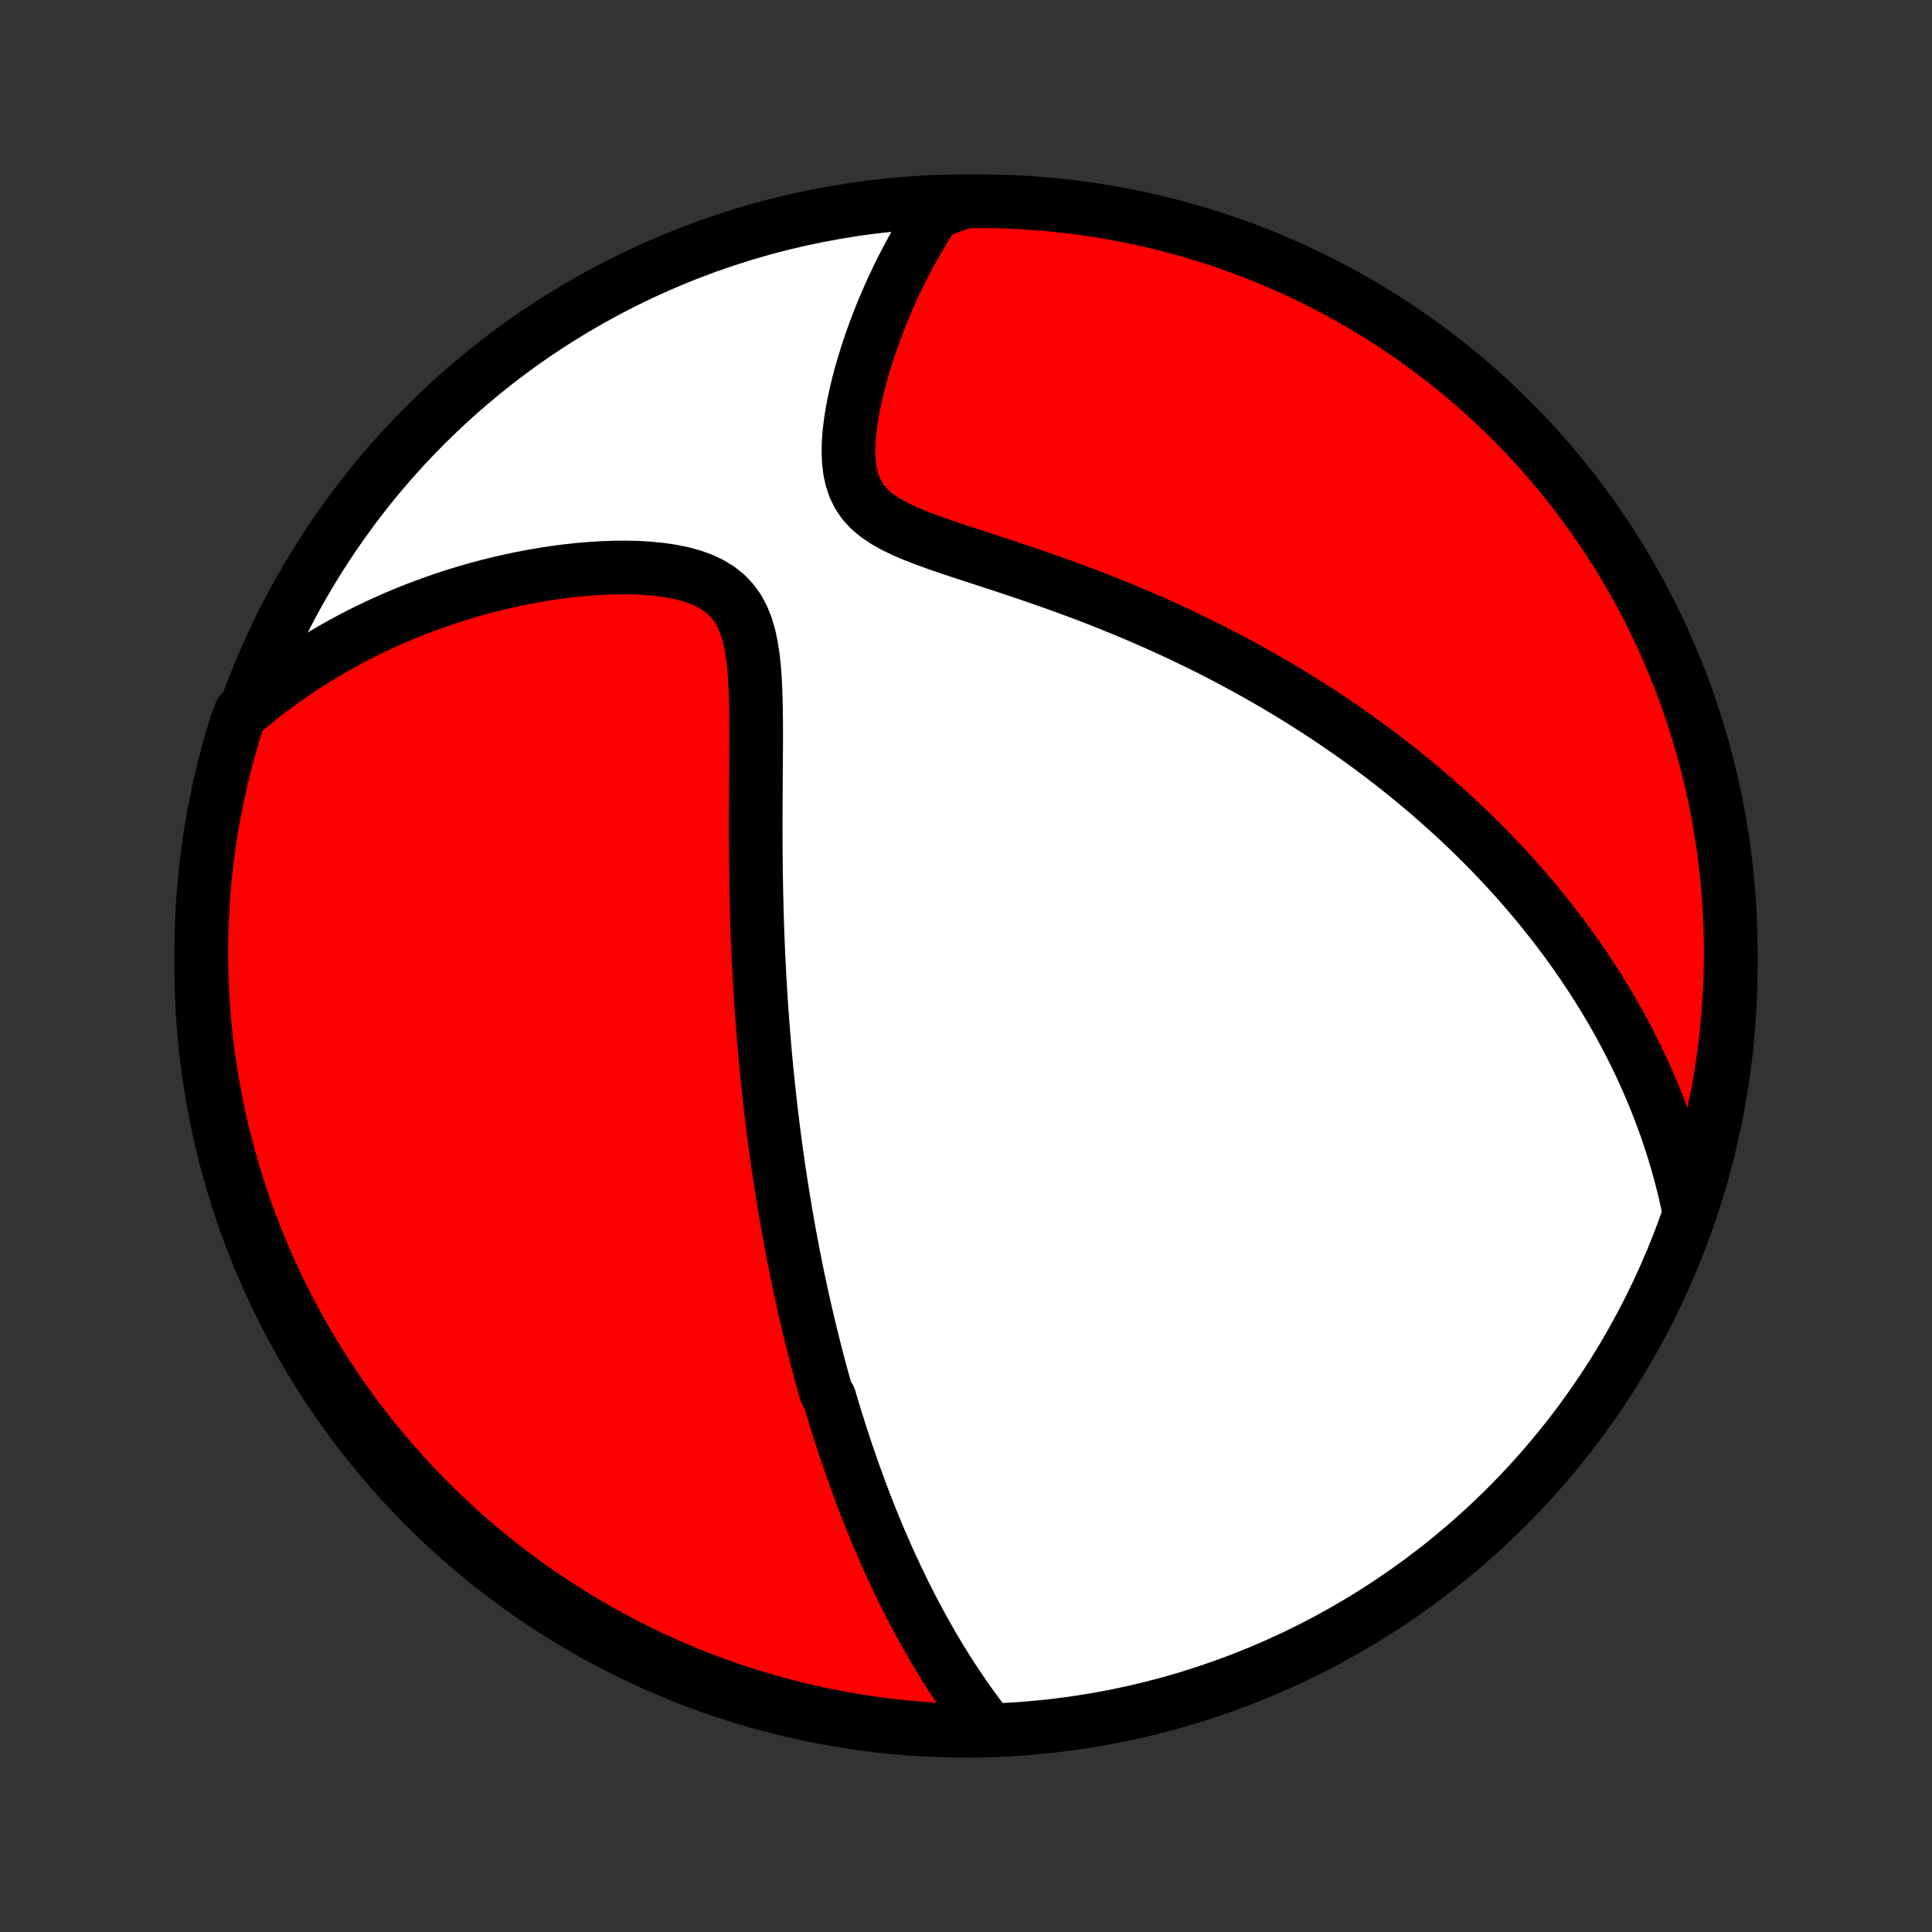 <?xml version="1.0" encoding="utf-8" standalone="no"?>
<!DOCTYPE svg PUBLIC "-//W3C//DTD SVG 1.1//EN"
  "http://www.w3.org/Graphics/SVG/1.1/DTD/svg11.dtd">
<!-- Created with matplotlib (http://matplotlib.org/) -->
<svg height="72pt" version="1.1" viewBox="0 0 72 72" width="72pt" xmlns="http://www.w3.org/2000/svg" xmlns:xlink="http://www.w3.org/1999/xlink">
 <rect x="0" y="0" width="72" height="72" fill="#333333" stroke="none"/>
 <defs>
  <style type="text/css">
*{stroke-linecap:butt;stroke-linejoin:round;}
  </style>
 </defs>
 <g id="figure_1">
  <g id="patch_1">
   <path d="
M0 72
L72 72
L72 0
L0 0
z
" style="fill:none;"/>
  </g>
  <g id="axes_1">
   <g id="PatchCollection_1">
    <defs>
     <path d="
M36 -7.5
C43.558 -7.5 50.808 -10.503 56.153 -15.848
C61.497 -21.192 64.5 -28.442 64.5 -36
C64.5 -43.558 61.497 -50.808 56.153 -56.153
C50.808 -61.497 43.558 -64.5 36 -64.5
C28.442 -64.5 21.192 -61.497 15.848 -56.153
C10.503 -50.808 7.5 -43.558 7.5 -36
C7.5 -28.442 10.503 -21.192 15.848 -15.848
C21.192 -10.503 28.442 -7.5 36 -7.5
z
" id="C0_0_a811fe30f3"/>
     <path d="
M36.82 -7.605
L36.634 -7.844
L36.453 -8.084
L36.276 -8.324
L36.103 -8.564
L35.935 -8.804
L35.771 -9.044
L35.61 -9.283
L35.453 -9.523
L35.3 -9.763
L35.151 -10.002
L35.004 -10.241
L34.862 -10.479
L34.722 -10.717
L34.586 -10.954
L34.453 -11.191
L34.322 -11.427
L34.195 -11.663
L34.07 -11.898
L33.948 -12.133
L33.828 -12.367
L33.711 -12.6
L33.597 -12.833
L33.484 -13.066
L33.374 -13.297
L33.267 -13.529
L33.161 -13.759
L33.057 -13.989
L32.956 -14.219
L32.856 -14.448
L32.758 -14.677
L32.662 -14.905
L32.568 -15.133
L32.476 -15.361
L32.385 -15.588
L32.295 -15.816
L32.208 -16.042
L32.121 -16.269
L32.036 -16.495
L31.953 -16.722
L31.871 -16.948
L31.79 -17.174
L31.711 -17.4
L31.633 -17.626
L31.555 -17.853
L31.48 -18.079
L31.405 -18.306
L31.331 -18.533
L31.259 -18.76
L31.187 -18.987
L31.117 -19.215
L31.047 -19.443
L30.979 -19.672
L30.911 -19.901
L30.779 -20.131
L30.714 -20.362
L30.65 -20.593
L30.586 -20.825
L30.524 -21.058
L30.462 -21.292
L30.401 -21.527
L30.341 -21.762
L30.282 -21.999
L30.223 -22.237
L30.165 -22.476
L30.108 -22.716
L30.051 -22.958
L29.995 -23.201
L29.94 -23.445
L29.886 -23.692
L29.832 -23.939
L29.779 -24.188
L29.726 -24.439
L29.674 -24.692
L29.623 -24.947
L29.572 -25.203
L29.523 -25.462
L29.473 -25.723
L29.424 -25.986
L29.376 -26.251
L29.329 -26.518
L29.282 -26.788
L29.236 -27.061
L29.191 -27.335
L29.146 -27.613
L29.102 -27.893
L29.059 -28.176
L29.016 -28.462
L28.974 -28.751
L28.933 -29.043
L28.893 -29.338
L28.853 -29.636
L28.814 -29.938
L28.777 -30.243
L28.739 -30.551
L28.703 -30.863
L28.668 -31.178
L28.633 -31.497
L28.6 -31.82
L28.567 -32.147
L28.536 -32.477
L28.505 -32.811
L28.476 -33.15
L28.448 -33.492
L28.421 -33.838
L28.395 -34.189
L28.37 -34.544
L28.346 -34.902
L28.324 -35.266
L28.303 -35.633
L28.284 -36.004
L28.265 -36.38
L28.249 -36.76
L28.233 -37.144
L28.22 -37.532
L28.207 -37.925
L28.197 -38.321
L28.187 -38.721
L28.18 -39.126
L28.173 -39.533
L28.169 -39.945
L28.165 -40.359
L28.163 -40.777
L28.163 -41.198
L28.163 -41.622
L28.165 -42.048
L28.167 -42.476
L28.17 -42.905
L28.173 -43.336
L28.176 -43.768
L28.179 -44.2
L28.18 -44.631
L28.179 -45.061
L28.175 -45.489
L28.166 -45.914
L28.152 -46.335
L28.131 -46.75
L28.099 -47.157
L28.054 -47.555
L27.993 -47.941
L27.913 -48.312
L27.808 -48.666
L27.674 -48.998
L27.509 -49.306
L27.308 -49.586
L27.072 -49.836
L26.801 -50.055
L26.498 -50.242
L26.165 -50.4
L25.807 -50.529
L25.429 -50.633
L25.034 -50.713
L24.625 -50.773
L24.207 -50.815
L23.78 -50.841
L23.349 -50.852
L22.914 -50.849
L22.477 -50.834
L22.039 -50.808
L21.601 -50.771
L21.165 -50.725
L20.73 -50.669
L20.299 -50.604
L19.87 -50.532
L19.446 -50.451
L19.025 -50.363
L18.609 -50.268
L18.198 -50.166
L17.792 -50.058
L17.392 -49.943
L16.996 -49.823
L16.607 -49.697
L16.223 -49.565
L15.845 -49.428
L15.473 -49.287
L15.107 -49.14
L14.747 -48.989
L14.393 -48.833
L14.046 -48.673
L13.704 -48.509
L13.368 -48.342
L13.039 -48.17
L12.715 -47.995
L12.398 -47.816
L12.086 -47.634
L11.78 -47.448
L11.48 -47.26
L11.186 -47.068
L10.898 -46.874
L10.615 -46.676
L10.337 -46.476
L10.065 -46.273
L9.799 -46.068
L9.537 -45.86
L9.281 -45.65
L8.965 -45.437
L8.812 -45.021
L8.667 -44.548
L8.53 -44.072
L8.402 -43.594
L8.282 -43.113
L8.17 -42.63
L8.067 -42.145
L7.973 -41.659
L7.887 -41.17
L7.81 -40.681
L7.741 -40.189
L7.681 -39.697
L7.629 -39.203
L7.586 -38.708
L7.552 -38.213
L7.526 -37.716
L7.509 -37.22
L7.501 -36.722
L7.501 -36.225
L7.51 -35.728
L7.528 -35.23
L7.555 -34.733
L7.59 -34.237
L7.633 -33.74
L7.686 -33.245
L7.747 -32.75
L7.817 -32.257
L7.895 -31.764
L7.982 -31.273
L8.077 -30.783
L8.181 -30.295
L8.293 -29.808
L8.414 -29.324
L8.543 -28.841
L8.68 -28.361
L8.826 -27.883
L8.98 -27.407
L9.143 -26.934
L9.313 -26.464
L9.492 -25.997
L9.678 -25.533
L9.873 -25.072
L10.076 -24.614
L10.287 -24.16
L10.505 -23.709
L10.731 -23.262
L10.965 -22.819
L11.207 -22.38
L11.456 -21.945
L11.712 -21.515
L11.976 -21.089
L12.247 -20.667
L12.526 -20.25
L12.811 -19.838
L13.104 -19.431
L13.404 -19.029
L13.71 -18.632
L14.024 -18.24
L14.344 -17.854
L14.67 -17.473
L15.004 -17.098
L15.343 -16.728
L15.689 -16.365
L16.041 -16.007
L16.399 -15.656
L16.763 -15.311
L17.133 -14.972
L17.509 -14.639
L17.89 -14.313
L18.277 -13.994
L18.669 -13.681
L19.067 -13.375
L19.469 -13.076
L19.877 -12.784
L20.29 -12.499
L20.707 -12.221
L21.129 -11.951
L21.555 -11.688
L21.986 -11.432
L22.422 -11.183
L22.861 -10.943
L23.305 -10.709
L23.752 -10.484
L24.203 -10.266
L24.657 -10.056
L25.115 -9.854
L25.577 -9.66
L26.041 -9.474
L26.509 -9.297
L26.979 -9.127
L27.452 -8.965
L27.928 -8.812
L28.406 -8.667
L28.887 -8.53
L29.37 -8.402
L29.855 -8.282
L30.341 -8.17
L30.829 -8.067
L31.319 -7.973
L31.811 -7.887
L32.303 -7.81
L32.797 -7.741
L33.292 -7.681
L33.787 -7.629
L34.284 -7.586
L34.78 -7.552
L35.278 -7.526
L35.775 -7.509
L36.272 -7.501
z
" id="C0_1_0ded4351b6"/>
     <path d="
M62.965 -26.78
L62.899 -27.101
L62.829 -27.417
L62.756 -27.728
L62.679 -28.034
L62.599 -28.336
L62.516 -28.634
L62.43 -28.927
L62.341 -29.216
L62.25 -29.501
L62.156 -29.783
L62.059 -30.06
L61.959 -30.334
L61.858 -30.604
L61.754 -30.871
L61.648 -31.135
L61.539 -31.395
L61.429 -31.653
L61.316 -31.907
L61.202 -32.158
L61.085 -32.407
L60.967 -32.653
L60.846 -32.896
L60.724 -33.137
L60.6 -33.375
L60.474 -33.611
L60.347 -33.845
L60.217 -34.076
L60.086 -34.306
L59.953 -34.533
L59.818 -34.758
L59.682 -34.982
L59.544 -35.204
L59.404 -35.424
L59.262 -35.642
L59.118 -35.859
L58.973 -36.074
L58.826 -36.288
L58.677 -36.501
L58.526 -36.712
L58.373 -36.922
L58.218 -37.13
L58.062 -37.338
L57.903 -37.544
L57.743 -37.749
L57.58 -37.954
L57.416 -38.157
L57.249 -38.36
L57.08 -38.561
L56.909 -38.762
L56.736 -38.962
L56.56 -39.162
L56.382 -39.361
L56.202 -39.559
L56.019 -39.756
L55.834 -39.953
L55.646 -40.15
L55.456 -40.346
L55.263 -40.541
L55.067 -40.737
L54.868 -40.931
L54.667 -41.126
L54.462 -41.32
L54.255 -41.514
L54.044 -41.708
L53.83 -41.901
L53.613 -42.094
L53.393 -42.287
L53.169 -42.48
L52.942 -42.673
L52.711 -42.865
L52.476 -43.057
L52.238 -43.25
L51.995 -43.442
L51.749 -43.634
L51.499 -43.825
L51.245 -44.017
L50.986 -44.209
L50.723 -44.4
L50.456 -44.591
L50.184 -44.782
L49.907 -44.973
L49.626 -45.163
L49.34 -45.353
L49.049 -45.543
L48.753 -45.733
L48.452 -45.922
L48.146 -46.111
L47.835 -46.299
L47.518 -46.487
L47.196 -46.674
L46.868 -46.861
L46.535 -47.046
L46.197 -47.231
L45.852 -47.415
L45.502 -47.599
L45.147 -47.781
L44.785 -47.961
L44.419 -48.141
L44.046 -48.319
L43.667 -48.496
L43.283 -48.671
L42.894 -48.845
L42.499 -49.016
L42.099 -49.186
L41.693 -49.354
L41.283 -49.52
L40.868 -49.684
L40.448 -49.845
L40.024 -50.004
L39.596 -50.161
L39.164 -50.315
L38.73 -50.467
L38.294 -50.617
L37.855 -50.765
L37.416 -50.911
L36.976 -51.055
L36.538 -51.198
L36.102 -51.34
L35.669 -51.482
L35.243 -51.626
L34.825 -51.771
L34.417 -51.92
L34.024 -52.074
L33.648 -52.237
L33.294 -52.409
L32.967 -52.596
L32.67 -52.798
L32.409 -53.019
L32.186 -53.261
L32.003 -53.525
L31.859 -53.81
L31.752 -54.115
L31.678 -54.437
L31.636 -54.773
L31.619 -55.121
L31.625 -55.478
L31.651 -55.841
L31.693 -56.208
L31.75 -56.578
L31.819 -56.949
L31.899 -57.32
L31.988 -57.689
L32.085 -58.056
L32.191 -58.419
L32.302 -58.779
L32.42 -59.136
L32.543 -59.487
L32.671 -59.834
L32.804 -60.175
L32.941 -60.511
L33.082 -60.842
L33.227 -61.166
L33.375 -61.484
L33.526 -61.797
L33.68 -62.103
L33.837 -62.404
L33.996 -62.697
L34.158 -62.985
L34.322 -63.267
L34.489 -63.542
L34.657 -63.811
L34.828 -64.074
L35.492 -64.331
L35.99 -64.496
L36.487 -64.5
L36.984 -64.496
L37.481 -64.483
L37.978 -64.462
L38.474 -64.431
L38.969 -64.392
L39.463 -64.345
L39.956 -64.289
L40.448 -64.224
L40.939 -64.151
L41.428 -64.069
L41.915 -63.978
L42.401 -63.879
L42.885 -63.772
L43.366 -63.656
L43.846 -63.532
L44.323 -63.399
L44.797 -63.258
L45.269 -63.108
L45.738 -62.951
L46.204 -62.785
L46.667 -62.611
L47.126 -62.429
L47.583 -62.238
L48.035 -62.04
L48.484 -61.834
L48.929 -61.62
L49.371 -61.398
L49.808 -61.169
L50.241 -60.932
L50.67 -60.687
L51.094 -60.435
L51.514 -60.175
L51.928 -59.908
L52.339 -59.633
L52.743 -59.352
L53.144 -59.063
L53.538 -58.767
L53.928 -58.465
L54.312 -58.155
L54.69 -57.839
L55.062 -57.516
L55.429 -57.187
L55.79 -56.851
L56.145 -56.508
L56.494 -56.16
L56.837 -55.805
L57.173 -55.444
L57.502 -55.078
L57.826 -54.706
L58.142 -54.327
L58.452 -53.944
L58.755 -53.554
L59.051 -53.16
L59.34 -52.76
L59.622 -52.355
L59.897 -51.946
L60.164 -51.531
L60.424 -51.111
L60.677 -50.687
L60.922 -50.259
L61.159 -49.826
L61.389 -49.389
L61.611 -48.948
L61.825 -48.503
L62.032 -48.054
L62.23 -47.601
L62.421 -47.145
L62.603 -46.686
L62.778 -46.223
L62.944 -45.757
L63.102 -45.288
L63.252 -44.817
L63.393 -44.343
L63.526 -43.866
L63.651 -43.386
L63.767 -42.905
L63.875 -42.421
L63.974 -41.936
L64.065 -41.448
L64.147 -40.959
L64.221 -40.469
L64.286 -39.977
L64.343 -39.483
L64.391 -38.989
L64.43 -38.494
L64.46 -37.998
L64.482 -37.502
L64.496 -37.005
L64.5 -36.508
L64.496 -36.01
L64.483 -35.513
L64.462 -35.016
L64.431 -34.519
L64.392 -34.022
L64.345 -33.526
L64.289 -33.031
L64.224 -32.537
L64.151 -32.044
L64.069 -31.552
L63.978 -31.061
L63.879 -30.572
L63.772 -30.085
L63.656 -29.599
L63.532 -29.115
L63.399 -28.634
L63.258 -28.154
z
" id="C0_2_e5d5ad3ed6"/>
    </defs>
    <g clip-path="url(#p1bffca34e9)">
     <use style="fill:#ffffff;stroke:#000000;stroke-width:2.0;" x="0.0" xlink:href="#C0_0_a811fe30f3" y="72.0"/>
    </g>
    <g clip-path="url(#p1bffca34e9)">
     <use style="fill:#ff0000;stroke:#000000;stroke-width:2.0;" x="0.0" xlink:href="#C0_1_0ded4351b6" y="72.0"/>
    </g>
    <g clip-path="url(#p1bffca34e9)">
     <use style="fill:#ff0000;stroke:#000000;stroke-width:2.0;" x="0.0" xlink:href="#C0_2_e5d5ad3ed6" y="72.0"/>
    </g>
   </g>
  </g>
 </g>
 <defs>
  <clipPath id="p1bffca34e9">
   <rect height="72.0" width="72.0" x="0.0" y="0.0"/>
  </clipPath>
 </defs>
</svg>
